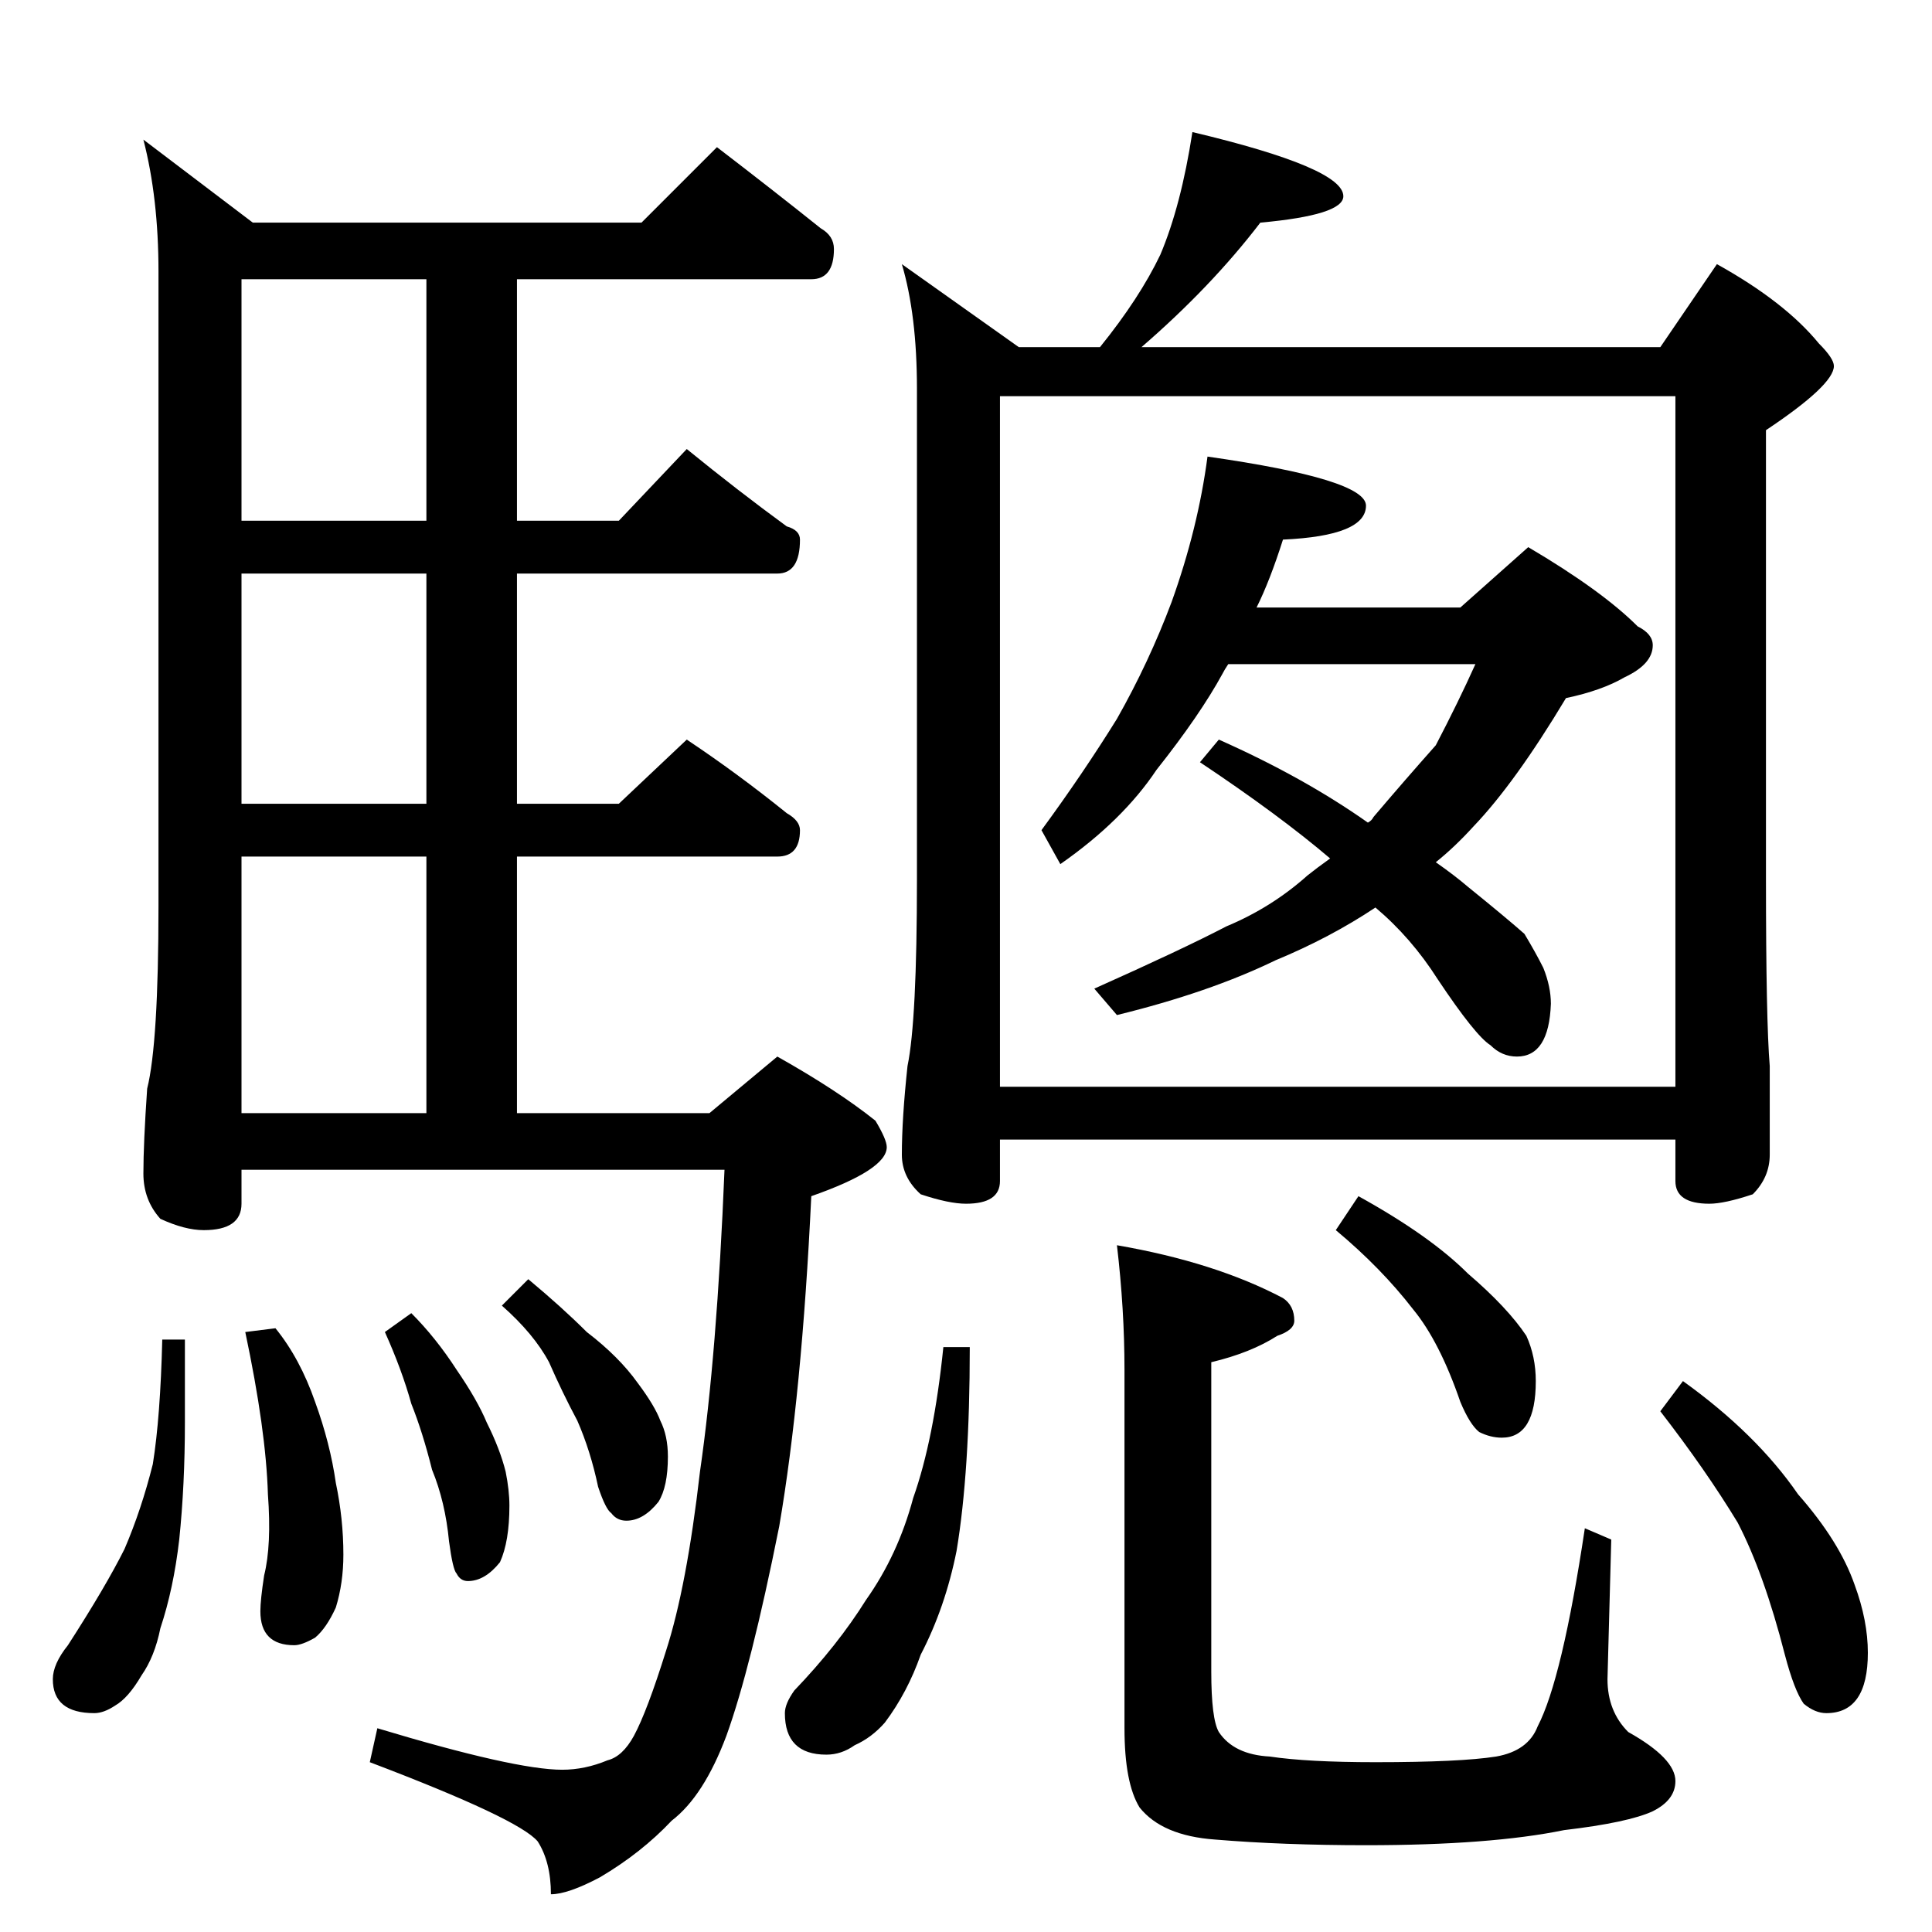 <?xml version="1.0" standalone="no"?>
<!DOCTYPE svg PUBLIC "-//W3C//DTD SVG 1.1//EN" "http://www.w3.org/Graphics/SVG/1.1/DTD/svg11.dtd" >
<svg xmlns="http://www.w3.org/2000/svg" xmlns:xlink="http://www.w3.org/1999/xlink" version="1.1" viewBox="0 -204 1024 1024">
  <g transform="matrix(1 0 0 -1 0 820)">
   <path fill="currentColor"
d="M380 946q30 -23 55 -43q7 -4 7 -11q0 -16 -12 -16h-156v-128h54l36 38q27 -22 53 -41q7 -2 7 -7q0 -18 -12 -18h-138v-122h54l36 34q27 -18 53 -39q7 -4 7 -9q0 -14 -12 -14h-138v-136h102l36 30q32 -18 52 -34q6 -10 6 -14q0 -12 -40 -26q-5 -105 -17 -175
q-15 -75 -28 -111q-12 -32 -29 -45q-16 -17 -38 -30q-17 -9 -26 -9q0 17 -7 28q-10 12 -89 42l4 18q73 -22 98 -22q12 0 24 5q8 2 14 13q7 13 17 45q11 34 18 95q9 62 13 160h-256v-18q0 -14 -20 -14q-10 0 -23 6q-9 10 -9 24q0 16 2 45q6 24 6 97v336q0 39 -8 70l58 -44
h206zM128 434h98v136h-98v-136zM226 598v122h-98v-122h98zM226 748v128h-98v-128h98zM86 314h12v-44q0 -33 -3 -62q-3 -26 -10 -47q-3 -15 -10 -25q-7 -12 -14 -16q-6 -4 -11 -4q-22 0 -22 18q0 8 8 18q20 31 30 51q9 21 15 45q4 25 5 66zM146 320q13 -16 21 -39
q8 -22 11 -43q4 -19 4 -38q0 -15 -4 -28q-5 -11 -11 -16q-7 -4 -11 -4q-18 0 -18 18q0 6 2 19q4 16 2 43q-1 34 -12 86zM218 328q13 -13 24 -30q11 -16 16 -28q7 -14 10 -26q2 -10 2 -18q0 -19 -5 -30q-8 -10 -17 -10q-4 0 -6 4q-2 2 -4 17q-2 21 -9 38q-5 20 -11 35
q-5 18 -14 38zM280 346q18 -15 31 -28q17 -13 27 -27q9 -12 12 -20q4 -8 4 -19q0 -16 -5 -24q-8 -10 -17 -10q-5 0 -8 4q-3 2 -7 14q-4 19 -11 35q-8 15 -15 31q-8 15 -25 30zM632 954q80 -19 80 -34q0 -10 -44 -14q-26 -34 -63 -66h275l30 44q36 -20 54 -42q8 -8 8 -12
q0 -10 -36 -34v-238q0 -75 2 -99v-47q0 -12 -9 -21q-15 -5 -23 -5q-18 0 -18 12v22h-358v-22q0 -12 -18 -12q-9 0 -24 5q-10 9 -10 21q0 19 3 47q5 24 5 99v260q0 39 -8 66l62 -44h43q21 26 32 49q11 26 17 65zM530 448h358v366h-358v-366zM500 310h14q0 -66 -7 -108
q-6 -30 -19 -55q-7 -20 -19 -36q-7 -8 -16 -12q-7 -5 -15 -5q-22 0 -22 22q0 5 5 12q23 24 38 48q17 24 25 54q11 31 16 80zM592 364q52 -9 88 -28q6 -4 6 -12q0 -5 -9 -8q-14 -9 -35 -14v-164q0 -25 4 -32q8 -12 27 -13q20 -3 56 -3q45 0 64 3q17 3 22 16q13 25 25 105
l14 -6l-2 -74q0 -17 11 -28q25 -14 25 -26q0 -10 -12 -16q-13 -6 -47 -10q-39 -8 -105 -8q-44 0 -80 3q-28 2 -40 17q-8 13 -8 42v190q0 32 -4 66zM720 390q38 -21 58 -41q21 -18 31 -33q5 -11 5 -24q0 -30 -18 -30q-6 0 -12 3q-5 4 -10 16q-11 32 -25 49q-17 22 -41 42z
M892 292q39 -28 61 -60q22 -25 30 -48q7 -19 7 -36q0 -32 -22 -32q-6 0 -12 5q-5 7 -10 26q-11 43 -25 70q-17 28 -41 59zM640 782q84 -12 84 -26q0 -16 -44 -18q-7 -22 -14 -36h108l36 32q39 -23 58 -42q8 -4 8 -10q0 -10 -15 -17q-12 -7 -31 -11q-27 -45 -49 -68
q-10 -11 -20 -19q10 -7 17 -13q21 -17 30 -25q6 -10 10 -18q4 -10 4 -19q-1 -28 -18 -28q-8 0 -14 6q-8 5 -28 35q-14 22 -33 38q-24 -16 -53 -28q-35 -17 -84 -29l-12 14q47 21 70 33q24 10 43 27q5 4 12 9q-27 23 -69 51l10 12q45 -20 79 -44v0q2 1 3 3q17 20 33 38
q12 23 21 43h-131q-2 -3 -3 -5q-12 -22 -35 -51q-18 -27 -51 -50l-10 18q22 30 40 59q17 30 29 62q14 39 19 77z" />
  </g>

</svg>
